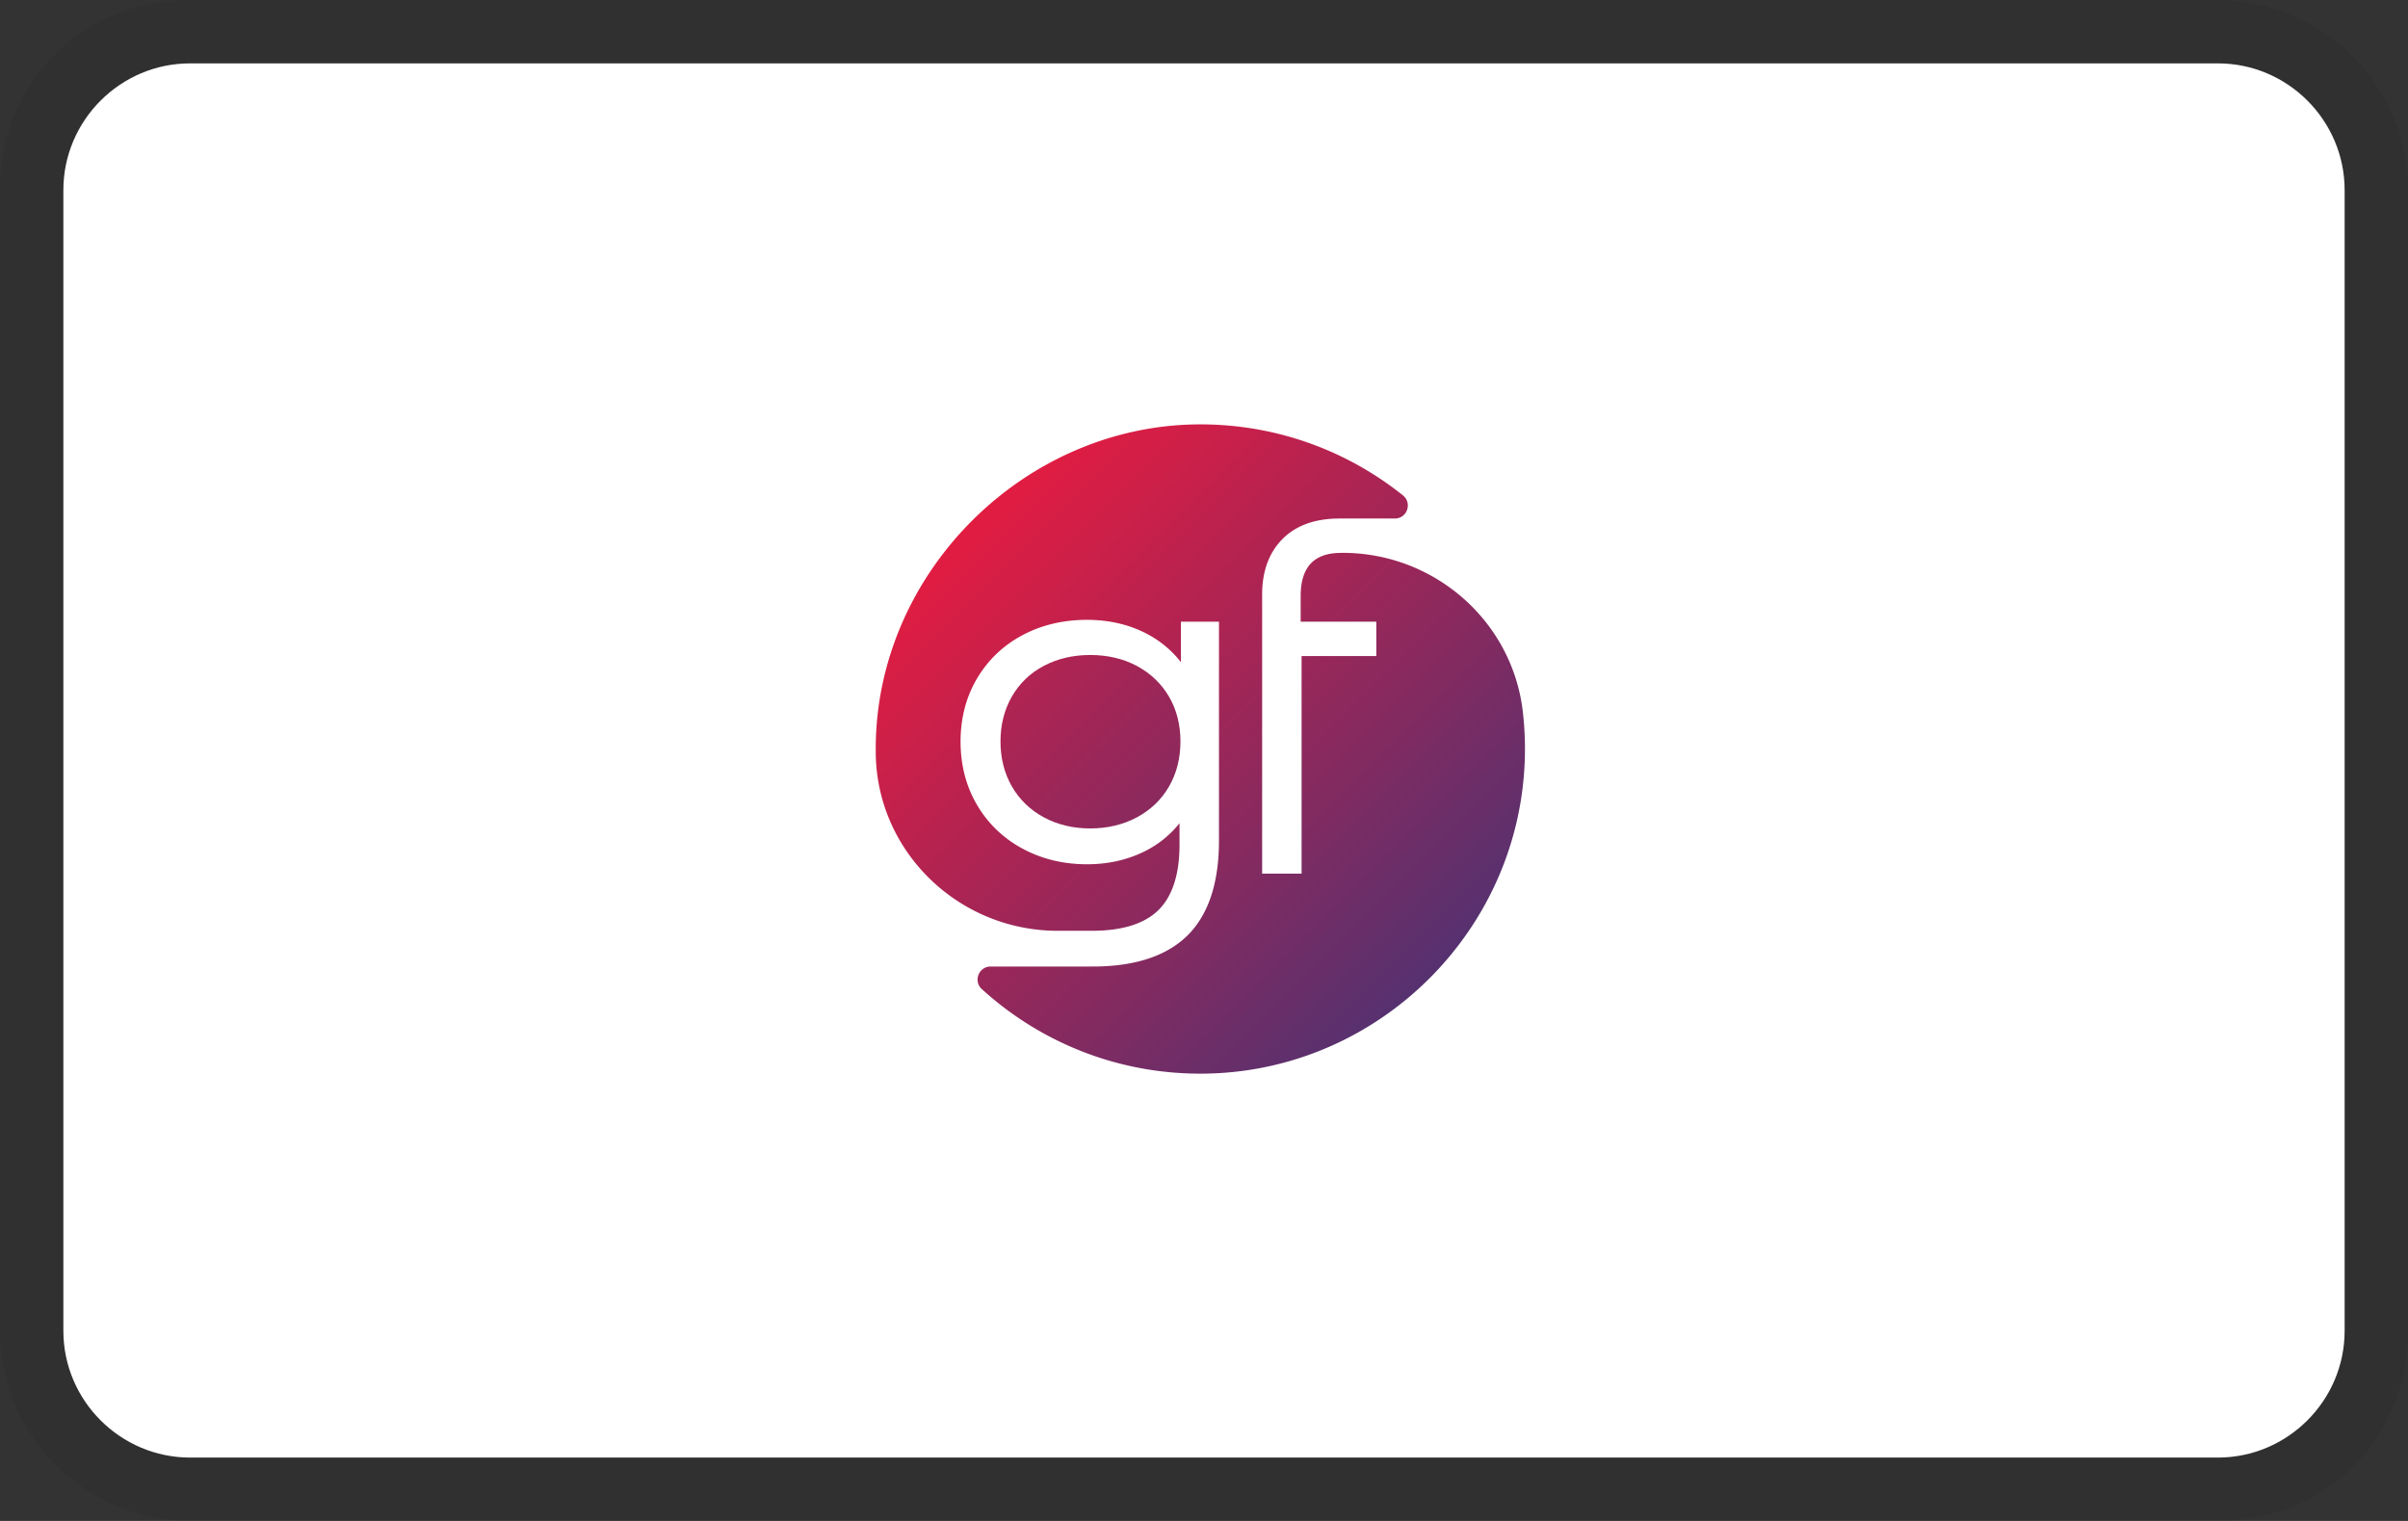 <svg xmlns="http://www.w3.org/2000/svg" role="img" viewBox="0 0 38 24" width="38" height="24" aria-labelledby="pi-general_financing"><rect x="0" y="0" width="38" height="24" fill="#333333" stroke="none"/><title id="pi-general_financing">General financing</title><path d="M35 0H3C1.3 0 0 1.3 0 3v18c0 1.7 1.4 3 3 3h32c1.7 0 3-1.3 3-3V3c0-1.7-1.4-3-3-3z" fill-opacity=".07" fill-rule="nonzero"/><path d="M35 1c1.1 0 2 .9 2 2v18c0 1.1-.9 2-2 2H3c-1.1 0-2-.9-2-2V3c0-1.1.9-2 2-2h32" fill="#fff" fill-rule="nonzero"/><path d="M52.807 420.462v1.143l.002.017v.166l.001.017v.036l.001.014v.15l.001.009v.106l.001.018v.017l.002.015v.085c.363 24.284 20.571 43.6 44.858 43.6h7.94l.774-.003c7.312-.035 12.746-1.761 16.149-5.128 3.436-3.399 5.179-8.81 5.179-16.079v-5.319a25.422 25.422 0 01-8.84 7.054c-4.191 2.038-8.895 3.07-13.981 3.07-5.784 0-11.117-1.287-15.852-3.834-4.745-2.547-8.527-6.169-11.237-10.765-2.707-4.589-4.08-9.853-4.08-15.649 0-5.794 1.374-11.038 4.081-15.592 2.709-4.552 6.471-8.134 11.182-10.648 4.698-2.505 10.05-3.776 15.906-3.776 5.24 0 10.043 1.073 14.277 3.19 3.512 1.757 6.494 4.187 8.889 7.244v-9.974h9.384v53.962c0 10.452-2.615 18.324-7.773 23.405-5.154 5.076-12.988 7.648-23.281 7.648H81.14c-2.916 0-4.329 3.598-2.174 5.561 14.375 13.093 33.536 21.024 54.553 20.852 43.403-.358 78.918-35.794 79.365-79.196a81.003 81.003 0 00-.505-9.914c-2.536-22.466-21.826-39.296-44.436-39.296l-.763.013c-3.134.059-5.524.94-7.103 2.619-1.655 1.762-2.493 4.449-2.493 7.986v6.36h18.648v8.462h-18.419v53.646h-9.728v-68.811c0-5.715 1.683-10.315 5.001-13.671 3.32-3.362 8.057-5.067 14.08-5.067h13.638c3.035 0 4.359-3.822 1.986-5.718-13.57-10.851-30.75-17.38-49.451-17.492-43.186-.261-80.006 35.868-80.527 79.05l-.001.014v.156l-.001.005v.034l-.001.013v.182l-.002.013z" fill="url(#pi-general_financing_Linear1)" fill-rule="nonzero" transform="translate(10.44 -15.127) scale(.064)"/><path d="M117.247 404.063c-3.365-1.811-7.251-2.728-11.547-2.728-4.227 0-8.073.899-11.436 2.674-3.343 1.762-5.989 4.295-7.864 7.529-1.878 3.242-2.83 6.984-2.83 11.121 0 4.139.952 7.882 2.83 11.123 1.874 3.236 4.522 5.79 7.87 7.589 3.358 1.812 7.203 2.73 11.43 2.73 4.227 0 8.093-.918 11.492-2.73 3.384-1.804 6.05-4.356 7.923-7.589 1.878-3.241 2.83-6.984 2.83-11.123 0-4.137-.951-7.859-2.827-11.062-1.875-3.195-4.522-5.73-7.871-7.534z" fill="url(#pi-general_financing_Linear2)" fill-rule="nonzero" transform="translate(10.44 -15.35) scale(.064)"/><defs><linearGradient id="pi-general_financing_Linear1" x1="0" y1="0" x2="1" y2="0" gradientUnits="userSpaceOnUse" gradientTransform="matrix(113.04 112.22 -112.22 113.04 75.94 365)"><stop offset="0" stop-color="#e31c41" stop-opacity="1"/><stop offset="1" stop-color="#56316f" stop-opacity="1"/></linearGradient><linearGradient id="pi-general_financing_Linear2" x1="0" y1="0" x2="1" y2="0" gradientUnits="userSpaceOnUse" gradientTransform="scale(166.76) rotate(45.005 -2.496 1.44)"><stop offset="0" stop-color="#e31c41" stop-opacity="1"/><stop offset="1" stop-color="#56316f" stop-opacity="1"/></linearGradient></defs></svg>